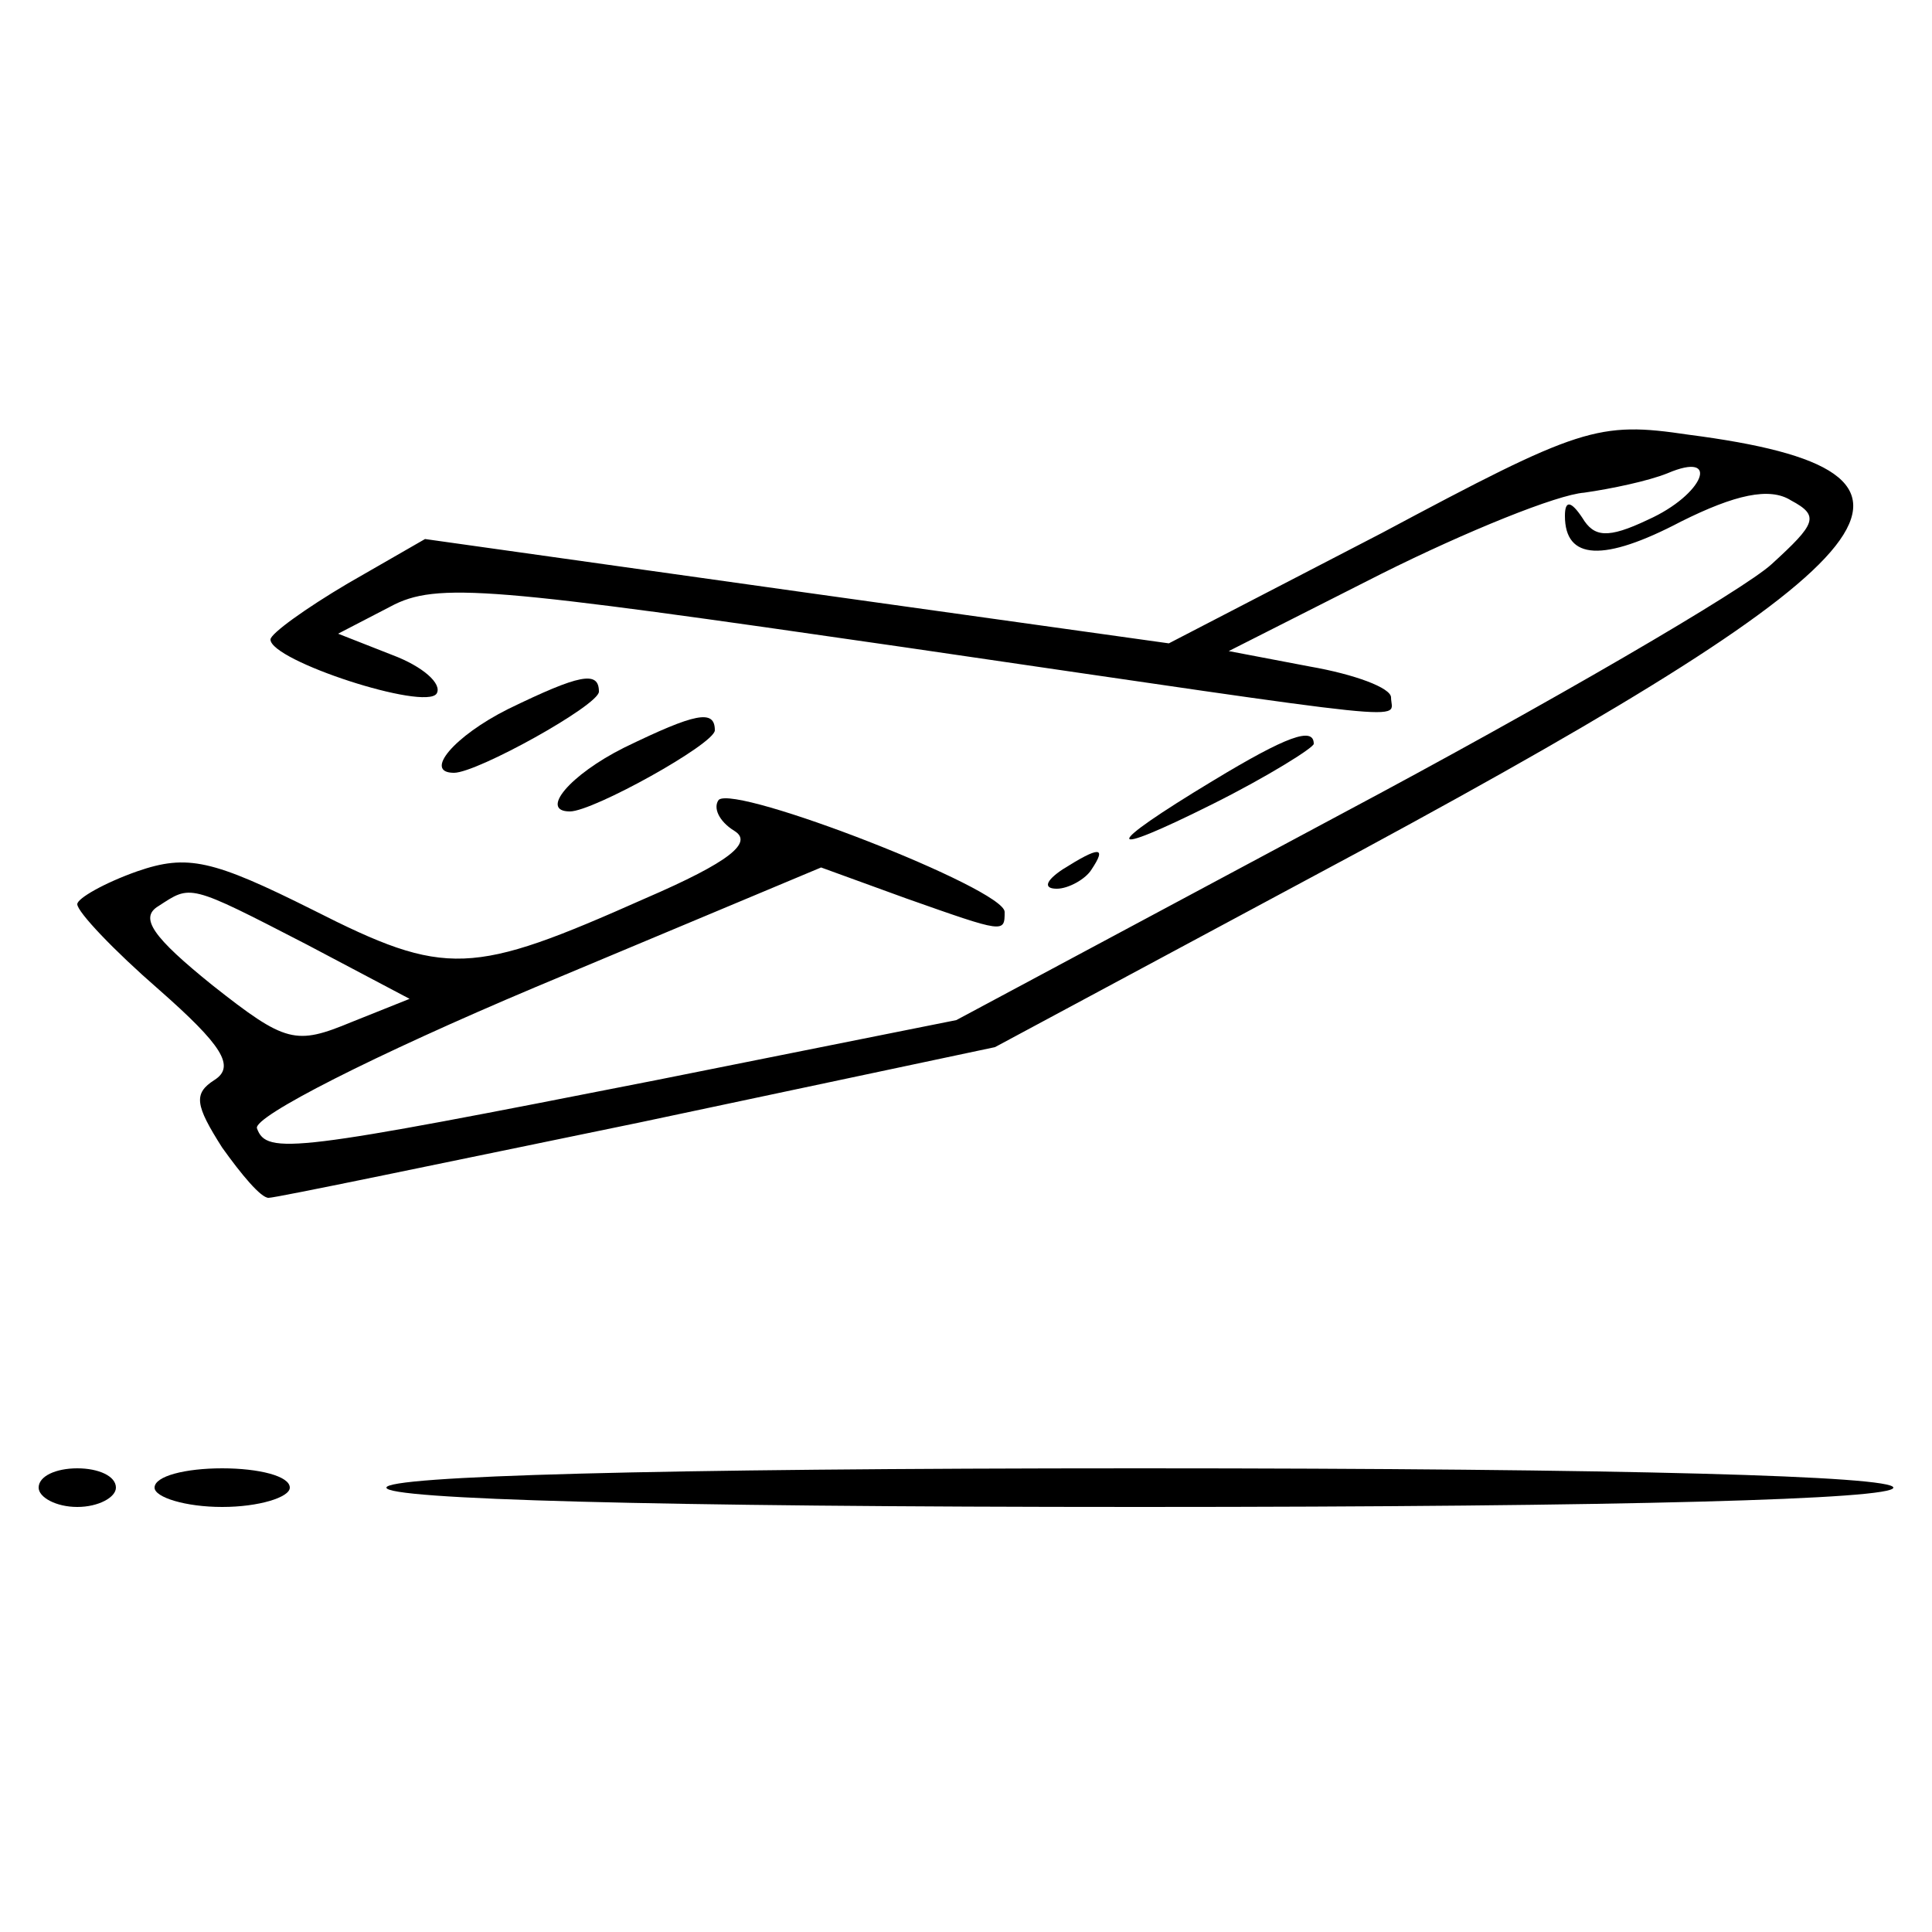 <?xml version="1.0" standalone="no"?>
<!DOCTYPE svg PUBLIC "-//W3C//DTD SVG 20010904//EN"
 "http://www.w3.org/TR/2001/REC-SVG-20010904/DTD/svg10.dtd">
<svg version="1.0" xmlns="http://www.w3.org/2000/svg"
 width="100pt" height="100pt" viewBox="0 0 100 100"
 preserveAspectRatio="xMidYMid meet">

<g transform="translate(0,100) scale(0.1,-0.1)"
fill="#000000" stroke="none">
<path d="M715 724 l-110 -57 -193 27 -192 27 -40 -23 c-22 -13 -40 -26 -40
-29 0 -11 80 -37 86 -28 3 5 -7 14 -23 20 l-28 11 27 14 c24 13 52 10 266 -21
274 -40 252 -38 252 -26 0 5 -19 12 -42 16 l-42 8 79 40 c44 22 91 41 105 42
14 2 33 6 43 10 28 12 19 -11 -10 -24 -21 -10 -28 -9 -34 1 -6 9 -9 9 -9 1 0
-23 20 -24 60 -3 28 14 46 18 57 11 15 -8 13 -12 -10 -33 -14 -13 -115 -72
-224 -130 l-198 -106 -155 -31 c-188 -37 -202 -39 -207 -25 -2 6 61 38 144 73
l148 62 44 -16 c51 -18 51 -18 51 -7 0 12 -139 66 -148 58 -3 -4 0 -11 8 -16
10 -6 -2 -16 -46 -35 -90 -40 -103 -41 -172 -6 -52 26 -65 29 -91 20 -17 -6
-31 -14 -31 -17 0 -4 19 -24 42 -44 33 -29 40 -40 29 -47 -11 -7 -10 -13 4
-35 10 -14 20 -26 24 -26 4 0 90 18 192 39 l184 39 190 102 c281 152 316 196
169 215 -47 7 -56 4 -159 -51z m-556 -213 l53 -28 -30 -12 c-29 -12 -34 -11
-72 19 -31 25 -38 35 -28 41 17 11 15 12 77 -20z"/>
<path d="M263 633 c-28 -14 -44 -33 -28 -33 12 0 75 35 75 42 0 11 -10 9 -47
-9z"/>
<path d="M323 613 c-28 -14 -44 -33 -28 -33 12 0 75 35 75 42 0 11 -10 9 -47
-9z"/>
<path d="M628 596 c-58 -35 -58 -41 0 -12 28 14 52 29 52 31 0 9 -14 4 -52
-19z"/>
<path d="M550 550 c-9 -6 -10 -10 -3 -10 6 0 15 5 18 10 8 12 4 12 -15 0z"/>
<path d="M20 230 c0 -5 9 -10 20 -10 11 0 20 5 20 10 0 6 -9 10 -20 10 -11 0
-20 -4 -20 -10z"/>
<path d="M80 230 c0 -5 16 -10 35 -10 19 0 35 5 35 10 0 6 -16 10 -35 10 -19
0 -35 -4 -35 -10z"/>
<path d="M200 230 c0 -6 137 -10 390 -10 253 0 390 4 390 10 0 6 -137 10 -390
10 -253 0 -390 -4 -390 -10z"/>
</g>
</svg>
